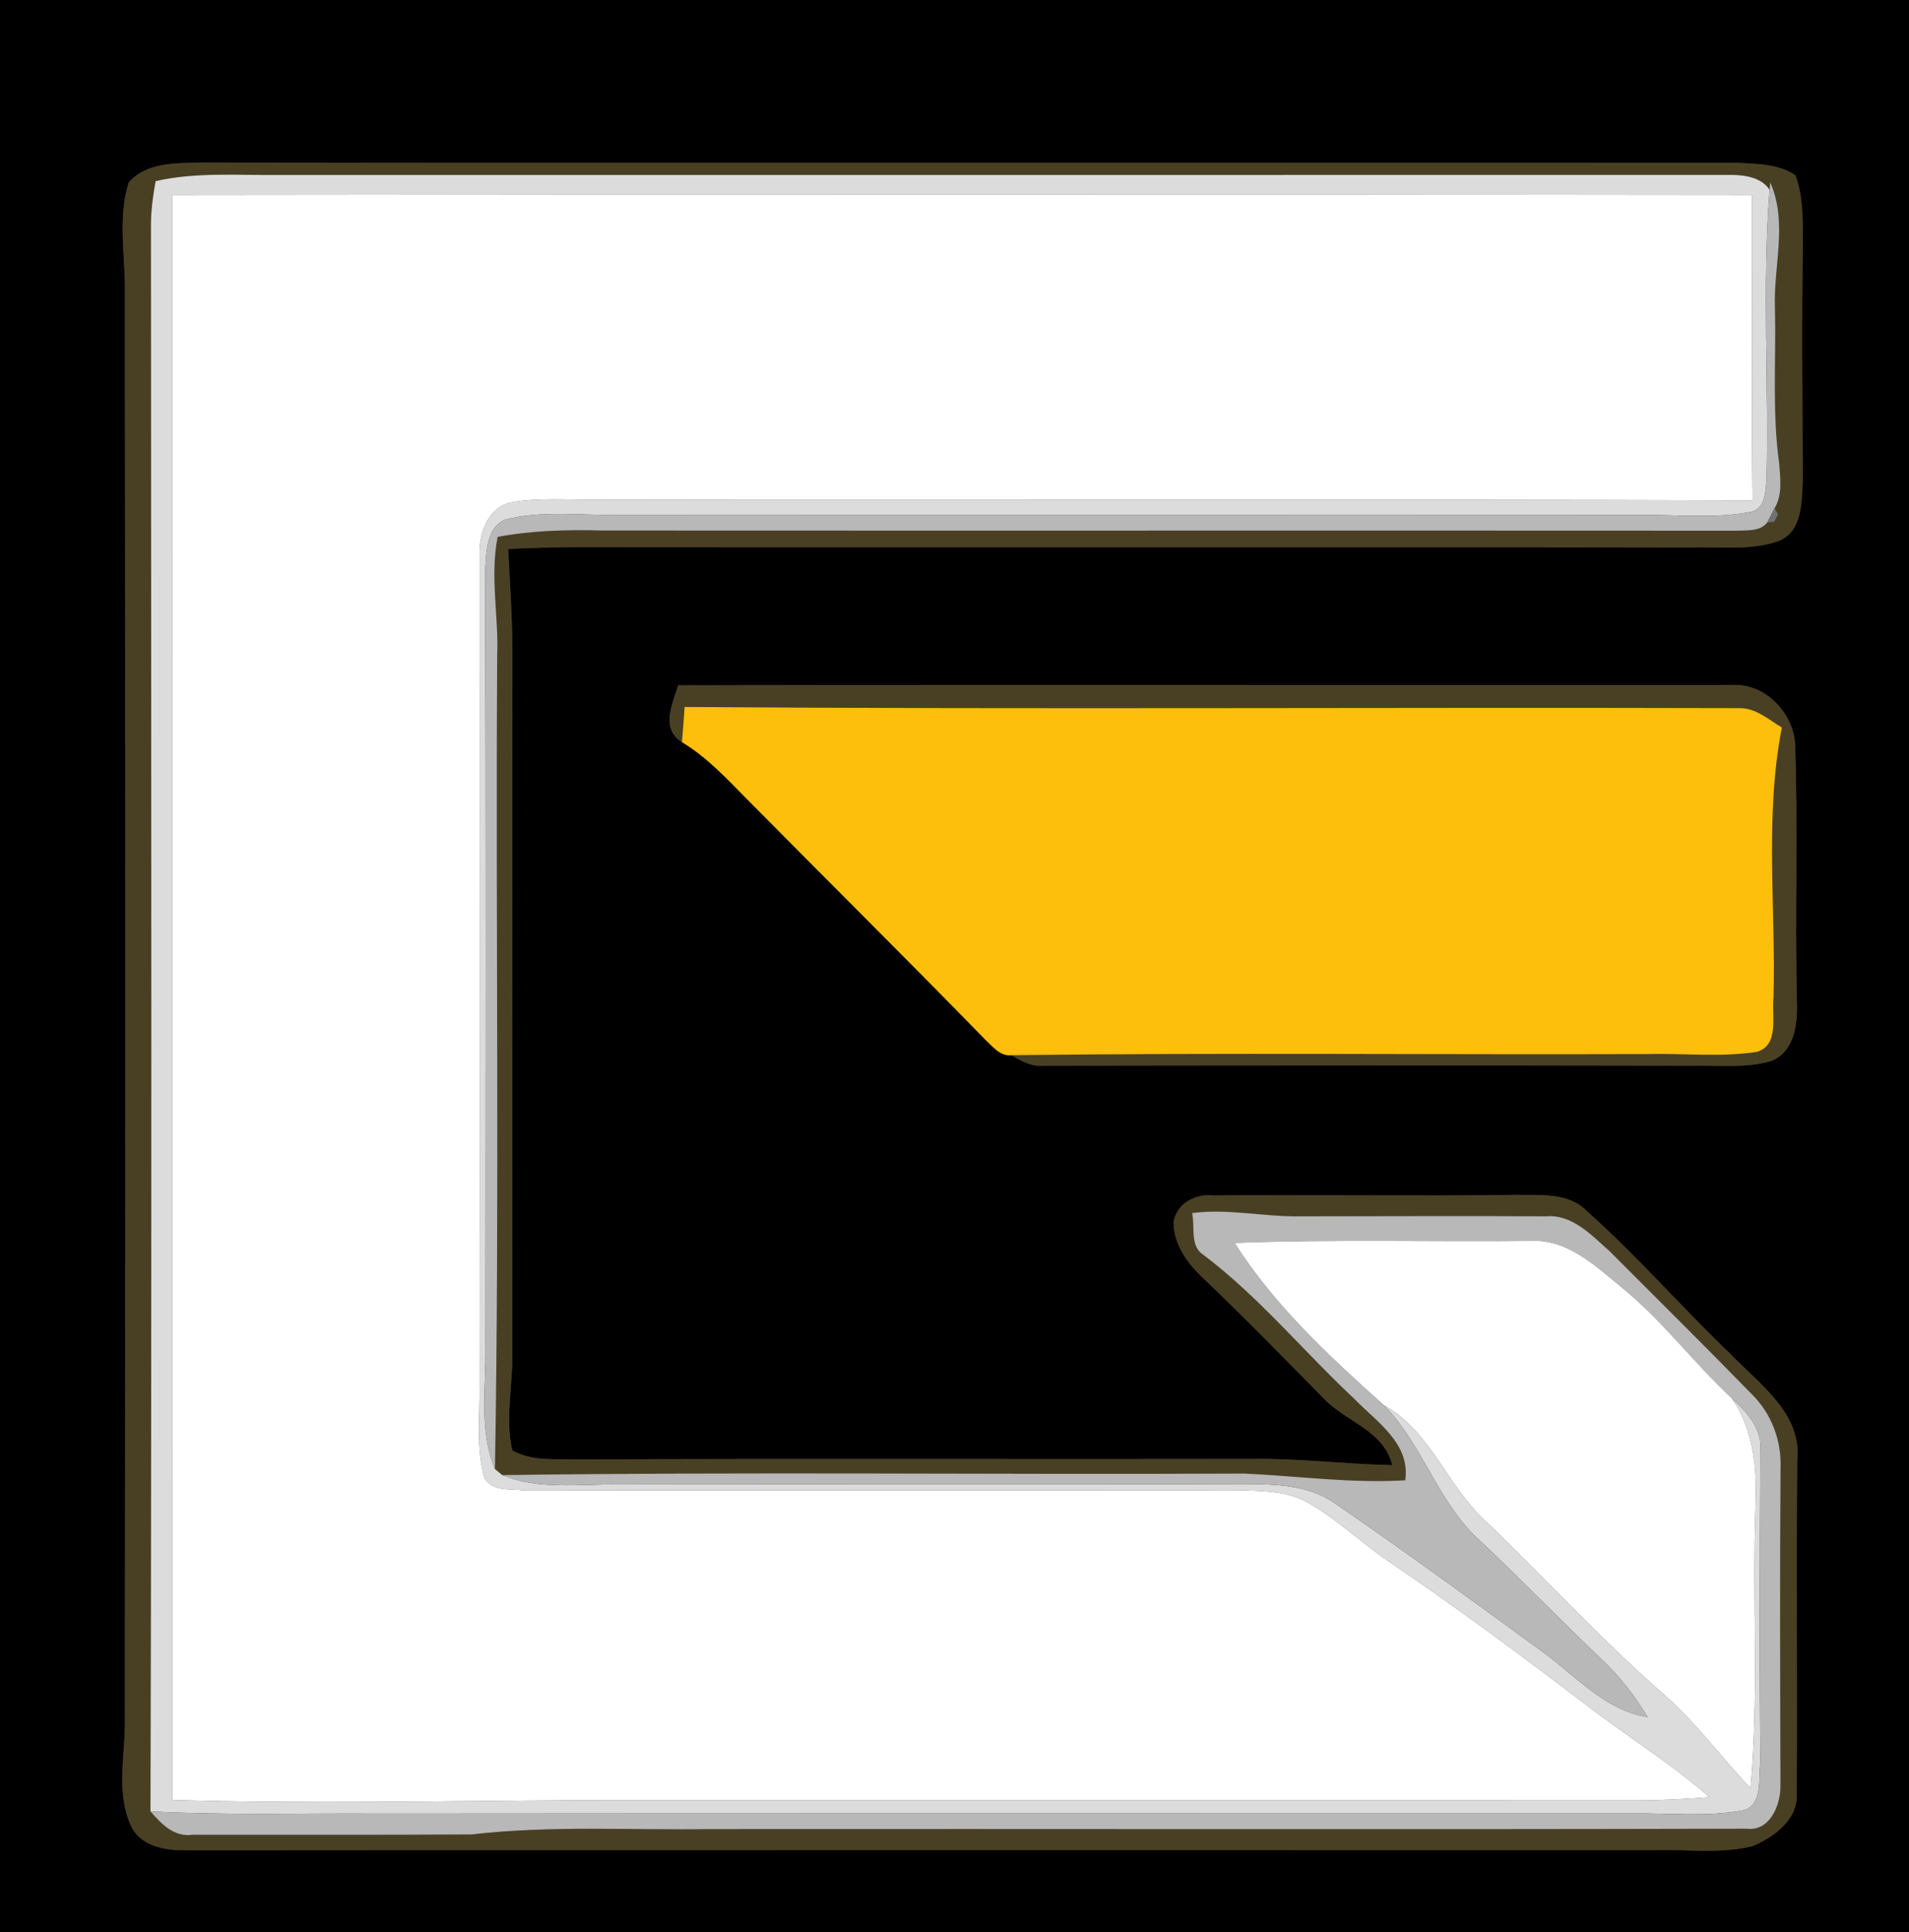 <?xml version="1.0" encoding="UTF-8" ?>
<!DOCTYPE svg PUBLIC "-//W3C//DTD SVG 1.1//EN" "http://www.w3.org/Graphics/SVG/1.1/DTD/svg11.dtd">
<svg width="247pt" height="250pt" viewBox="0 0 247 250" version="1.1" xmlns="http://www.w3.org/2000/svg">
<rect x="0" y="0" width="247" height="250" fill="#333333" stroke="none"/>
<g id="#000000ff">
<path fill="#000000" opacity="1.00" d=" M 0.00 0.00 L 247.00 0.00 L 247.00 250.00 L 0.00 250.00 L 0.00 0.00 M 16.66 23.61 C 15.18 28.27 16.25 33.22 16.16 38.00 C 16.22 99.33 16.22 160.67 16.16 222.00 C 16.30 226.67 14.93 231.66 16.89 236.10 C 18.08 238.85 21.27 239.41 23.95 239.39 C 87.30 239.34 150.66 239.35 214.01 239.36 C 218.25 239.25 222.59 239.88 226.75 238.86 C 229.53 237.68 232.66 235.43 232.47 232.05 C 232.57 217.70 232.39 203.33 232.54 188.97 C 233.18 182.82 227.59 179.05 223.85 175.14 C 217.55 169.11 211.84 162.49 205.32 156.70 C 202.88 154.19 199.17 154.68 196.00 154.60 C 182.98 154.77 169.95 154.56 156.93 154.67 C 154.60 154.44 152.28 155.69 151.84 158.12 C 151.86 161.01 153.64 163.46 155.67 165.36 C 160.95 170.40 166.05 175.62 171.16 180.82 C 174.02 183.93 179.04 185.02 180.14 189.56 C 174.09 189.45 168.06 188.67 162.00 188.76 C 133.00 188.82 104.00 188.69 75.00 188.83 C 72.09 188.71 68.92 189.14 66.28 187.66 C 65.33 183.49 66.37 179.21 66.28 175.00 C 66.28 144.67 66.26 114.33 66.29 83.99 C 66.28 79.66 65.96 75.35 65.75 71.02 C 68.83 70.89 71.91 70.78 75.00 70.78 C 123.00 70.84 170.99 70.74 218.99 70.83 C 222.67 70.72 226.50 71.24 230.05 70.03 C 233.27 68.81 233.11 64.86 233.26 62.02 C 233.21 52.02 233.10 42.01 233.26 32.01 C 233.24 28.89 233.41 25.64 232.29 22.67 C 230.17 21.24 227.51 21.21 225.06 21.08 C 158.70 21.03 92.34 21.13 25.98 21.03 C 22.79 21.14 18.95 20.95 16.66 23.61 M 87.75 88.67 C 87.01 91.10 85.42 94.27 88.24 96.02 C 91.46 97.96 94.02 100.73 96.63 103.37 C 106.91 113.78 117.31 124.06 127.51 134.54 C 128.47 135.41 129.38 136.68 130.86 136.52 C 132.12 137.26 133.44 138.02 134.97 137.88 C 162.98 137.84 190.99 137.82 218.99 137.88 C 222.41 137.80 225.96 138.25 229.28 137.24 C 232.45 135.80 232.60 132.01 232.48 129.01 C 232.24 118.30 232.63 107.59 232.28 96.90 C 232.38 92.53 228.52 88.35 224.06 88.62 C 178.63 88.67 133.19 88.55 87.75 88.67 Z" />
</g>
<g id="#494024ff">
<path fill="#494024" opacity="1.00" d=" M 16.66 23.61 C 18.95 20.95 22.79 21.14 25.98 21.03 C 92.34 21.13 158.70 21.03 225.06 21.08 C 227.51 21.21 230.17 21.24 232.29 22.67 C 233.41 25.64 233.24 28.89 233.26 32.01 C 233.10 42.01 233.21 52.02 233.26 62.02 C 233.11 64.86 233.27 68.81 230.05 70.03 C 226.50 71.24 222.67 70.72 218.99 70.83 C 170.99 70.74 123.00 70.84 75.00 70.78 C 71.91 70.78 68.83 70.89 65.75 71.02 C 65.96 75.35 66.28 79.66 66.29 83.99 C 66.26 114.33 66.28 144.67 66.28 175.00 C 66.37 179.21 65.33 183.49 66.28 187.66 C 68.92 189.14 72.09 188.71 75.00 188.83 C 104.00 188.69 133.00 188.82 162.00 188.76 C 168.06 188.67 174.09 189.45 180.14 189.56 C 179.04 185.02 174.02 183.93 171.16 180.82 C 166.05 175.62 160.95 170.40 155.67 165.36 C 153.64 163.46 151.86 161.01 151.84 158.12 C 152.28 155.69 154.60 154.44 156.93 154.67 C 169.95 154.56 182.98 154.77 196.00 154.60 C 199.17 154.68 202.88 154.19 205.32 156.70 C 211.84 162.49 217.55 169.11 223.85 175.14 C 227.59 179.05 233.18 182.82 232.54 188.97 C 232.39 203.33 232.57 217.70 232.47 232.05 C 232.66 235.43 229.53 237.68 226.75 238.86 C 222.59 239.88 218.25 239.25 214.01 239.36 C 150.66 239.35 87.30 239.34 23.95 239.39 C 21.27 239.41 18.08 238.85 16.89 236.10 C 14.93 231.66 16.30 226.67 16.16 222.00 C 16.22 160.67 16.22 99.33 16.16 38.00 C 16.25 33.22 15.18 28.27 16.66 23.61 M 20.14 23.43 C 19.80 25.25 19.55 27.10 19.53 28.96 C 19.56 97.43 19.65 165.89 19.47 234.36 C 20.87 235.99 22.55 237.73 24.92 237.38 C 36.95 237.37 48.98 237.42 61.01 237.34 C 71.30 236.15 81.67 236.81 92.00 236.65 C 136.66 236.61 181.33 236.72 225.99 236.60 C 228.99 236.98 230.38 233.57 230.37 231.09 C 230.33 217.38 230.28 203.67 230.38 189.97 C 230.53 186.40 229.20 182.86 226.64 180.36 C 220.56 174.12 214.35 167.99 208.20 161.82 C 205.87 159.77 203.41 157.08 200.02 157.37 C 189.35 157.30 178.67 157.37 167.99 157.37 C 163.40 157.42 158.83 156.34 154.24 156.95 C 154.66 158.72 153.90 161.17 155.67 162.33 C 162.85 167.74 168.58 174.75 175.12 180.88 C 178.03 183.91 182.51 186.69 181.82 191.52 C 174.85 191.94 167.94 190.97 161.01 190.65 C 129.00 190.81 96.98 190.40 64.99 190.85 C 64.75 190.65 64.28 190.27 64.04 190.07 C 64.65 155.06 64.12 120.02 64.33 85.00 C 64.55 79.81 63.37 74.61 64.39 69.46 C 68.88 68.62 73.45 68.52 78.00 68.64 C 127.01 68.67 176.01 68.63 225.02 68.66 C 226.29 68.59 227.77 68.73 228.66 67.60 L 229.56 67.50 L 230.05 66.55 L 229.61 65.75 C 230.66 64.00 230.34 61.92 230.21 60.00 C 229.28 53.37 229.81 46.67 229.66 40.00 C 229.41 34.51 231.37 28.89 229.05 23.60 L 228.96 24.56 C 227.94 22.98 225.80 22.64 224.06 22.63 C 161.37 22.65 98.69 22.63 36.00 22.64 C 30.71 22.69 25.35 22.25 20.14 23.43 Z" />
<path fill="#494024" opacity="1.00" d=" M 87.75 88.67 C 133.19 88.55 178.63 88.67 224.06 88.62 C 228.52 88.35 232.38 92.53 232.28 96.90 C 232.63 107.59 232.24 118.30 232.48 129.01 C 232.60 132.01 232.45 135.80 229.28 137.24 C 225.96 138.25 222.41 137.80 218.99 137.88 C 190.99 137.82 162.98 137.84 134.97 137.88 C 133.44 138.02 132.12 137.26 130.86 136.52 C 158.24 136.19 185.62 136.47 213.00 136.38 C 217.77 136.25 222.60 136.82 227.34 136.09 C 230.29 135.17 229.19 131.37 229.47 129.06 C 229.78 117.43 228.31 105.62 230.55 94.13 C 228.83 93.10 227.18 91.58 225.04 91.62 C 179.56 91.49 134.07 91.80 88.58 91.47 C 88.48 92.98 88.37 94.50 88.24 96.02 C 85.42 94.27 87.01 91.10 87.75 88.67 Z" />
</g>
<g id="#dcdcdcff">
<path fill="#dcdcdc" opacity="1.00" d=" M 20.14 23.43 C 25.35 22.25 30.71 22.69 36.00 22.64 C 98.69 22.63 161.37 22.65 224.06 22.63 C 225.80 22.64 227.94 22.98 228.96 24.56 C 227.99 37.02 228.86 49.53 228.57 62.01 C 228.42 63.55 228.44 65.90 226.46 66.24 C 221.70 67.15 216.81 66.55 212.00 66.63 C 168.00 66.60 124.00 66.65 80.00 66.61 C 75.13 66.71 70.12 66.00 65.35 67.23 C 62.81 68.36 62.95 71.60 62.76 73.93 C 62.89 107.29 62.82 140.65 62.81 174.01 C 62.92 179.36 61.92 184.98 64.04 190.07 C 64.28 190.27 64.75 190.65 64.99 190.85 C 69.75 192.81 75.00 191.99 80.00 192.06 C 107.00 191.99 134.01 192.10 161.02 192.00 C 164.95 192.04 169.19 192.09 172.57 194.40 C 181.83 200.76 190.92 207.38 199.99 214.01 C 204.14 217.11 207.80 221.30 213.19 222.16 C 211.54 219.44 209.59 216.90 207.27 214.72 C 201.97 209.69 196.90 204.43 191.58 199.42 C 186.08 194.54 184.17 187.02 179.06 181.81 C 185.14 185.20 187.23 192.26 192.20 196.79 C 200.05 204.28 207.34 212.34 215.54 219.46 C 219.59 223.05 222.77 227.46 226.50 231.36 C 227.58 219.27 226.70 207.12 227.14 195.01 C 227.37 190.15 226.93 185.05 224.09 180.93 C 226.08 182.76 228.11 184.94 227.75 187.89 C 227.69 201.28 227.63 214.68 227.77 228.07 C 227.48 230.14 228.14 233.65 225.43 234.25 C 220.67 235.09 215.80 234.55 211.00 234.62 C 157.00 234.62 103.00 234.59 49.00 234.64 C 39.16 234.57 29.31 234.88 19.47 234.36 C 19.65 165.89 19.56 97.43 19.53 28.96 C 19.55 27.10 19.80 25.25 20.14 23.43 M 22.31 25.22 C 22.29 94.44 22.34 163.66 22.28 232.88 C 39.51 233.39 56.76 233.02 74.00 232.92 C 120.00 232.95 166.00 232.91 211.99 232.94 C 215.06 232.93 218.12 232.75 221.18 232.52 C 216.23 228.16 210.58 224.71 205.37 220.68 C 197.00 214.31 188.57 208.03 179.85 202.13 C 176.30 199.74 173.19 196.71 169.48 194.55 C 166.63 192.84 163.20 192.89 160.00 192.80 C 129.31 192.83 98.62 192.79 67.93 192.84 C 66.19 192.59 63.82 193.04 62.71 191.31 C 61.54 187.33 62.14 183.09 62.04 179.00 C 62.08 143.31 62.05 107.61 62.05 71.92 C 61.93 69.13 63.06 65.73 66.08 65.01 C 69.68 64.36 73.36 64.68 77.00 64.65 C 126.91 64.74 176.83 64.57 226.75 64.74 C 226.62 51.57 226.72 38.39 226.70 25.22 C 158.57 25.13 90.44 25.13 22.31 25.22 Z" />
</g>
<g id="#b8b8b8ff">
<path fill="#b8b8b8" opacity="1.00" d=" M 228.96 24.56 L 229.05 23.60 C 231.37 28.89 229.41 34.51 229.66 40.00 C 229.81 46.67 229.28 53.37 230.21 60.00 C 230.34 61.92 230.66 64.00 229.61 65.75 C 229.37 66.21 228.90 67.14 228.66 67.60 C 227.77 68.73 226.29 68.59 225.02 68.66 C 176.01 68.63 127.01 68.67 78.00 68.64 C 73.45 68.52 68.88 68.62 64.39 69.46 C 63.37 74.61 64.55 79.81 64.33 85.00 C 64.12 120.02 64.65 155.06 64.04 190.07 C 61.92 184.98 62.92 179.36 62.81 174.01 C 62.82 140.65 62.89 107.29 62.76 73.93 C 62.95 71.60 62.81 68.36 65.35 67.23 C 70.12 66.00 75.13 66.71 80.00 66.61 C 124.00 66.65 168.00 66.60 212.00 66.63 C 216.81 66.55 221.70 67.15 226.46 66.24 C 228.44 65.90 228.42 63.55 228.57 62.01 C 228.86 49.53 227.99 37.02 228.96 24.56 Z" />
<path fill="#b8b8b8" opacity="1.00" d=" M 154.24 156.95 C 158.83 156.34 163.40 157.42 167.99 157.37 C 178.67 157.37 189.35 157.30 200.02 157.37 C 203.41 157.08 205.87 159.77 208.20 161.82 C 214.35 167.99 220.56 174.12 226.64 180.36 C 229.20 182.86 230.53 186.40 230.38 189.97 C 230.28 203.67 230.33 217.38 230.37 231.09 C 230.38 233.57 228.99 236.98 225.99 236.60 C 181.33 236.72 136.66 236.61 92.00 236.65 C 81.67 236.81 71.30 236.15 61.01 237.34 C 48.98 237.42 36.95 237.37 24.92 237.38 C 22.55 237.73 20.87 235.99 19.47 234.36 C 29.31 234.88 39.16 234.57 49.00 234.64 C 103.00 234.59 157.00 234.62 211.00 234.62 C 215.80 234.55 220.67 235.09 225.43 234.25 C 228.14 233.65 227.48 230.14 227.77 228.07 C 227.63 214.68 227.69 201.28 227.75 187.89 C 228.11 184.94 226.08 182.76 224.09 180.93 C 219.08 176.26 214.97 170.69 209.61 166.39 C 206.27 163.64 202.72 160.30 198.06 160.55 C 185.29 160.68 172.51 160.33 159.75 160.81 C 164.86 168.89 171.99 175.47 179.06 181.81 C 184.17 187.02 186.08 194.54 191.58 199.42 C 196.90 204.43 201.97 209.69 207.27 214.72 C 209.59 216.90 211.54 219.44 213.19 222.16 C 207.80 221.30 204.14 217.11 199.99 214.01 C 190.92 207.38 181.83 200.76 172.57 194.40 C 169.19 192.09 164.95 192.04 161.02 192.00 C 134.01 192.10 107.00 191.99 80.00 192.06 C 75.00 191.99 69.75 192.81 64.99 190.85 C 96.98 190.40 129.00 190.81 161.01 190.65 C 167.94 190.97 174.85 191.94 181.82 191.52 C 182.51 186.69 178.03 183.91 175.12 180.88 C 168.58 174.75 162.85 167.74 155.67 162.33 C 153.90 161.17 154.66 158.72 154.24 156.95 Z" />
</g>
<g id="#ffffffff">
<path fill="#ffffff" opacity="1.00" d=" M 22.31 25.22 C 90.44 25.13 158.57 25.13 226.70 25.22 C 226.72 38.39 226.62 51.57 226.75 64.74 C 176.83 64.57 126.91 64.74 77.00 64.65 C 73.36 64.68 69.68 64.36 66.08 65.01 C 63.06 65.73 61.93 69.13 62.05 71.92 C 62.05 107.61 62.08 143.31 62.04 179.00 C 62.14 183.09 61.54 187.33 62.71 191.31 C 63.82 193.04 66.19 192.59 67.93 192.84 C 98.62 192.79 129.31 192.83 160.00 192.80 C 163.20 192.89 166.63 192.84 169.48 194.55 C 173.19 196.71 176.30 199.74 179.85 202.13 C 188.57 208.03 197.00 214.31 205.37 220.68 C 210.58 224.71 216.23 228.16 221.18 232.52 C 218.12 232.75 215.06 232.93 211.99 232.94 C 166.00 232.91 120.00 232.95 74.00 232.92 C 56.76 233.02 39.51 233.39 22.28 232.88 C 22.34 163.66 22.29 94.44 22.31 25.22 Z" />
<path fill="#ffffff" opacity="1.00" d=" M 159.75 160.81 C 172.51 160.33 185.29 160.68 198.06 160.55 C 202.72 160.30 206.27 163.64 209.61 166.39 C 214.97 170.69 219.08 176.26 224.09 180.93 C 226.93 185.05 227.37 190.15 227.14 195.01 C 226.70 207.12 227.58 219.27 226.50 231.36 C 222.77 227.46 219.59 223.05 215.54 219.46 C 207.34 212.34 200.05 204.28 192.20 196.79 C 187.23 192.26 185.14 185.20 179.06 181.81 C 171.99 175.47 164.86 168.89 159.75 160.81 Z" />
</g>
<g id="#727272ff">
<path fill="#727272" opacity="1.00" d=" M 228.66 67.60 C 228.90 67.14 229.37 66.21 229.61 65.75 L 230.05 66.55 L 229.56 67.50 L 228.66 67.60 Z" />
</g>
<g id="#fdbf0cff">
<path fill="#fdbf0c" opacity="1.00" d=" M 88.58 91.47 C 134.07 91.80 179.56 91.49 225.04 91.62 C 227.18 91.58 228.83 93.10 230.55 94.13 C 228.31 105.62 229.78 117.43 229.47 129.06 C 229.19 131.37 230.29 135.17 227.34 136.09 C 222.60 136.82 217.77 136.25 213.00 136.38 C 185.62 136.47 158.24 136.19 130.86 136.52 C 129.38 136.68 128.47 135.41 127.51 134.54 C 117.31 124.06 106.91 113.78 96.63 103.37 C 94.02 100.73 91.46 97.96 88.24 96.02 C 88.37 94.50 88.48 92.98 88.58 91.47 Z" />
</g>
</svg>
